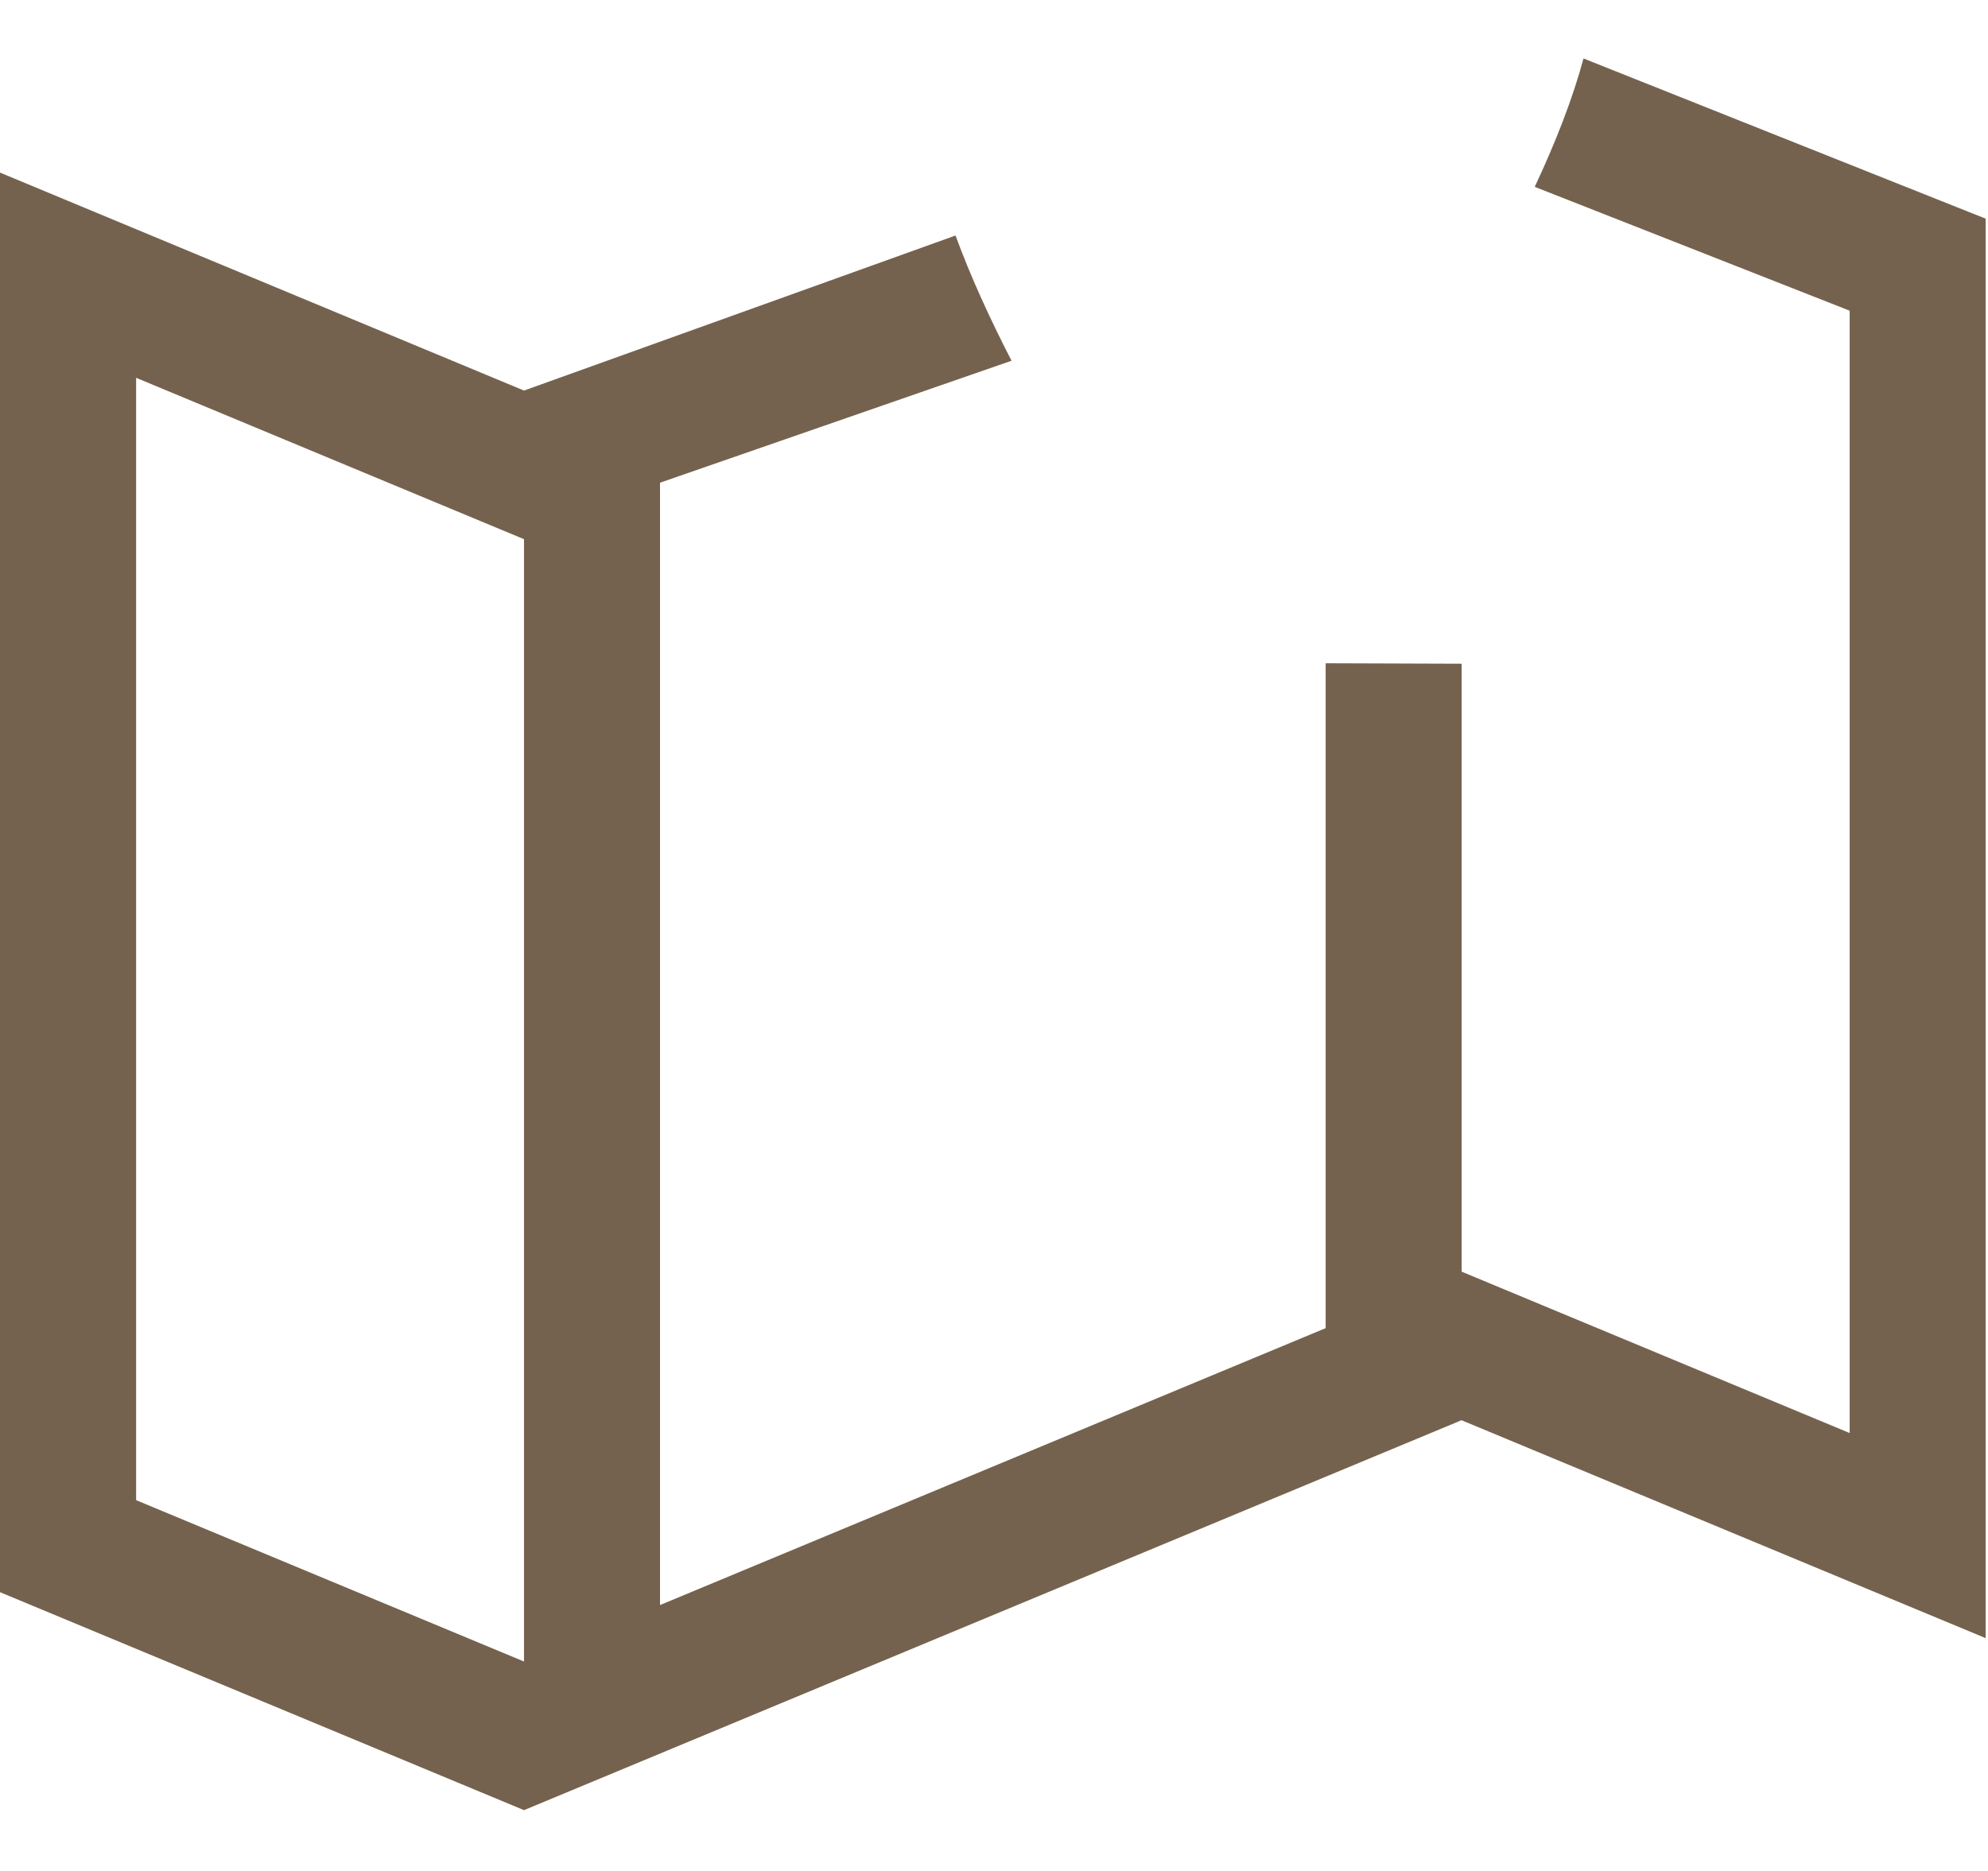 <?xml version="1.0" encoding="UTF-8" standalone="no"?>
<svg width="17px" height="16px" viewBox="0 0 17 16" version="1.1" xmlns="http://www.w3.org/2000/svg" xmlns:xlink="http://www.w3.org/1999/xlink" xmlns:sketch="http://www.bohemiancoding.com/sketch/ns">
    <!-- Generator: Sketch 3.4 (15575) - http://www.bohemiancoding.com/sketch -->
    <title>Fill 1</title>
    <desc>Created with Sketch.</desc>
    <defs></defs>
    <g id="Search-&amp;-list-template" stroke="none" stroke-width="1" fill="none" fill-rule="evenodd" sketch:type="MSPage">
        <g id="Mobiel-search-list-1" sketch:type="MSArtboardGroup" transform="translate(-166, -170)" fill="#75624E">
            <g id="map" sketch:type="MSLayerGroup" transform="translate(154, 161)">
                <g id="Fill-1-+-Oval-18-Copy-212-+-Oval-18-Copy-212" transform="translate(12, 8)" sketch:type="MSShapeGroup">
                    <path d="M16.98,15.009 L16.98,2.87 L13.541,1.5 C13.449,1.842 13.304,2.214 13.124,2.598 L15.817,3.657 L15.817,13.255 L12.499,11.875 L12.499,6.676 L11.336,6.672 L11.336,12.358 L5.644,14.726 L5.644,5.128 L8.65,4.085 C8.461,3.718 8.296,3.356 8.171,3.014 L4.481,4.34 L-6.71936755e-06,2.476 L-6.71936755e-06,14.616 L4.481,16.48 L12.499,13.145 L12.499,13.146 L16.98,15.009 Z M4.481,15.209 L1.164,13.829 L1.164,4.231 L4.481,5.611 L4.481,15.209 Z" id="Fill-1"></path>
                </g>
            </g>
        </g>
    </g>
</svg>